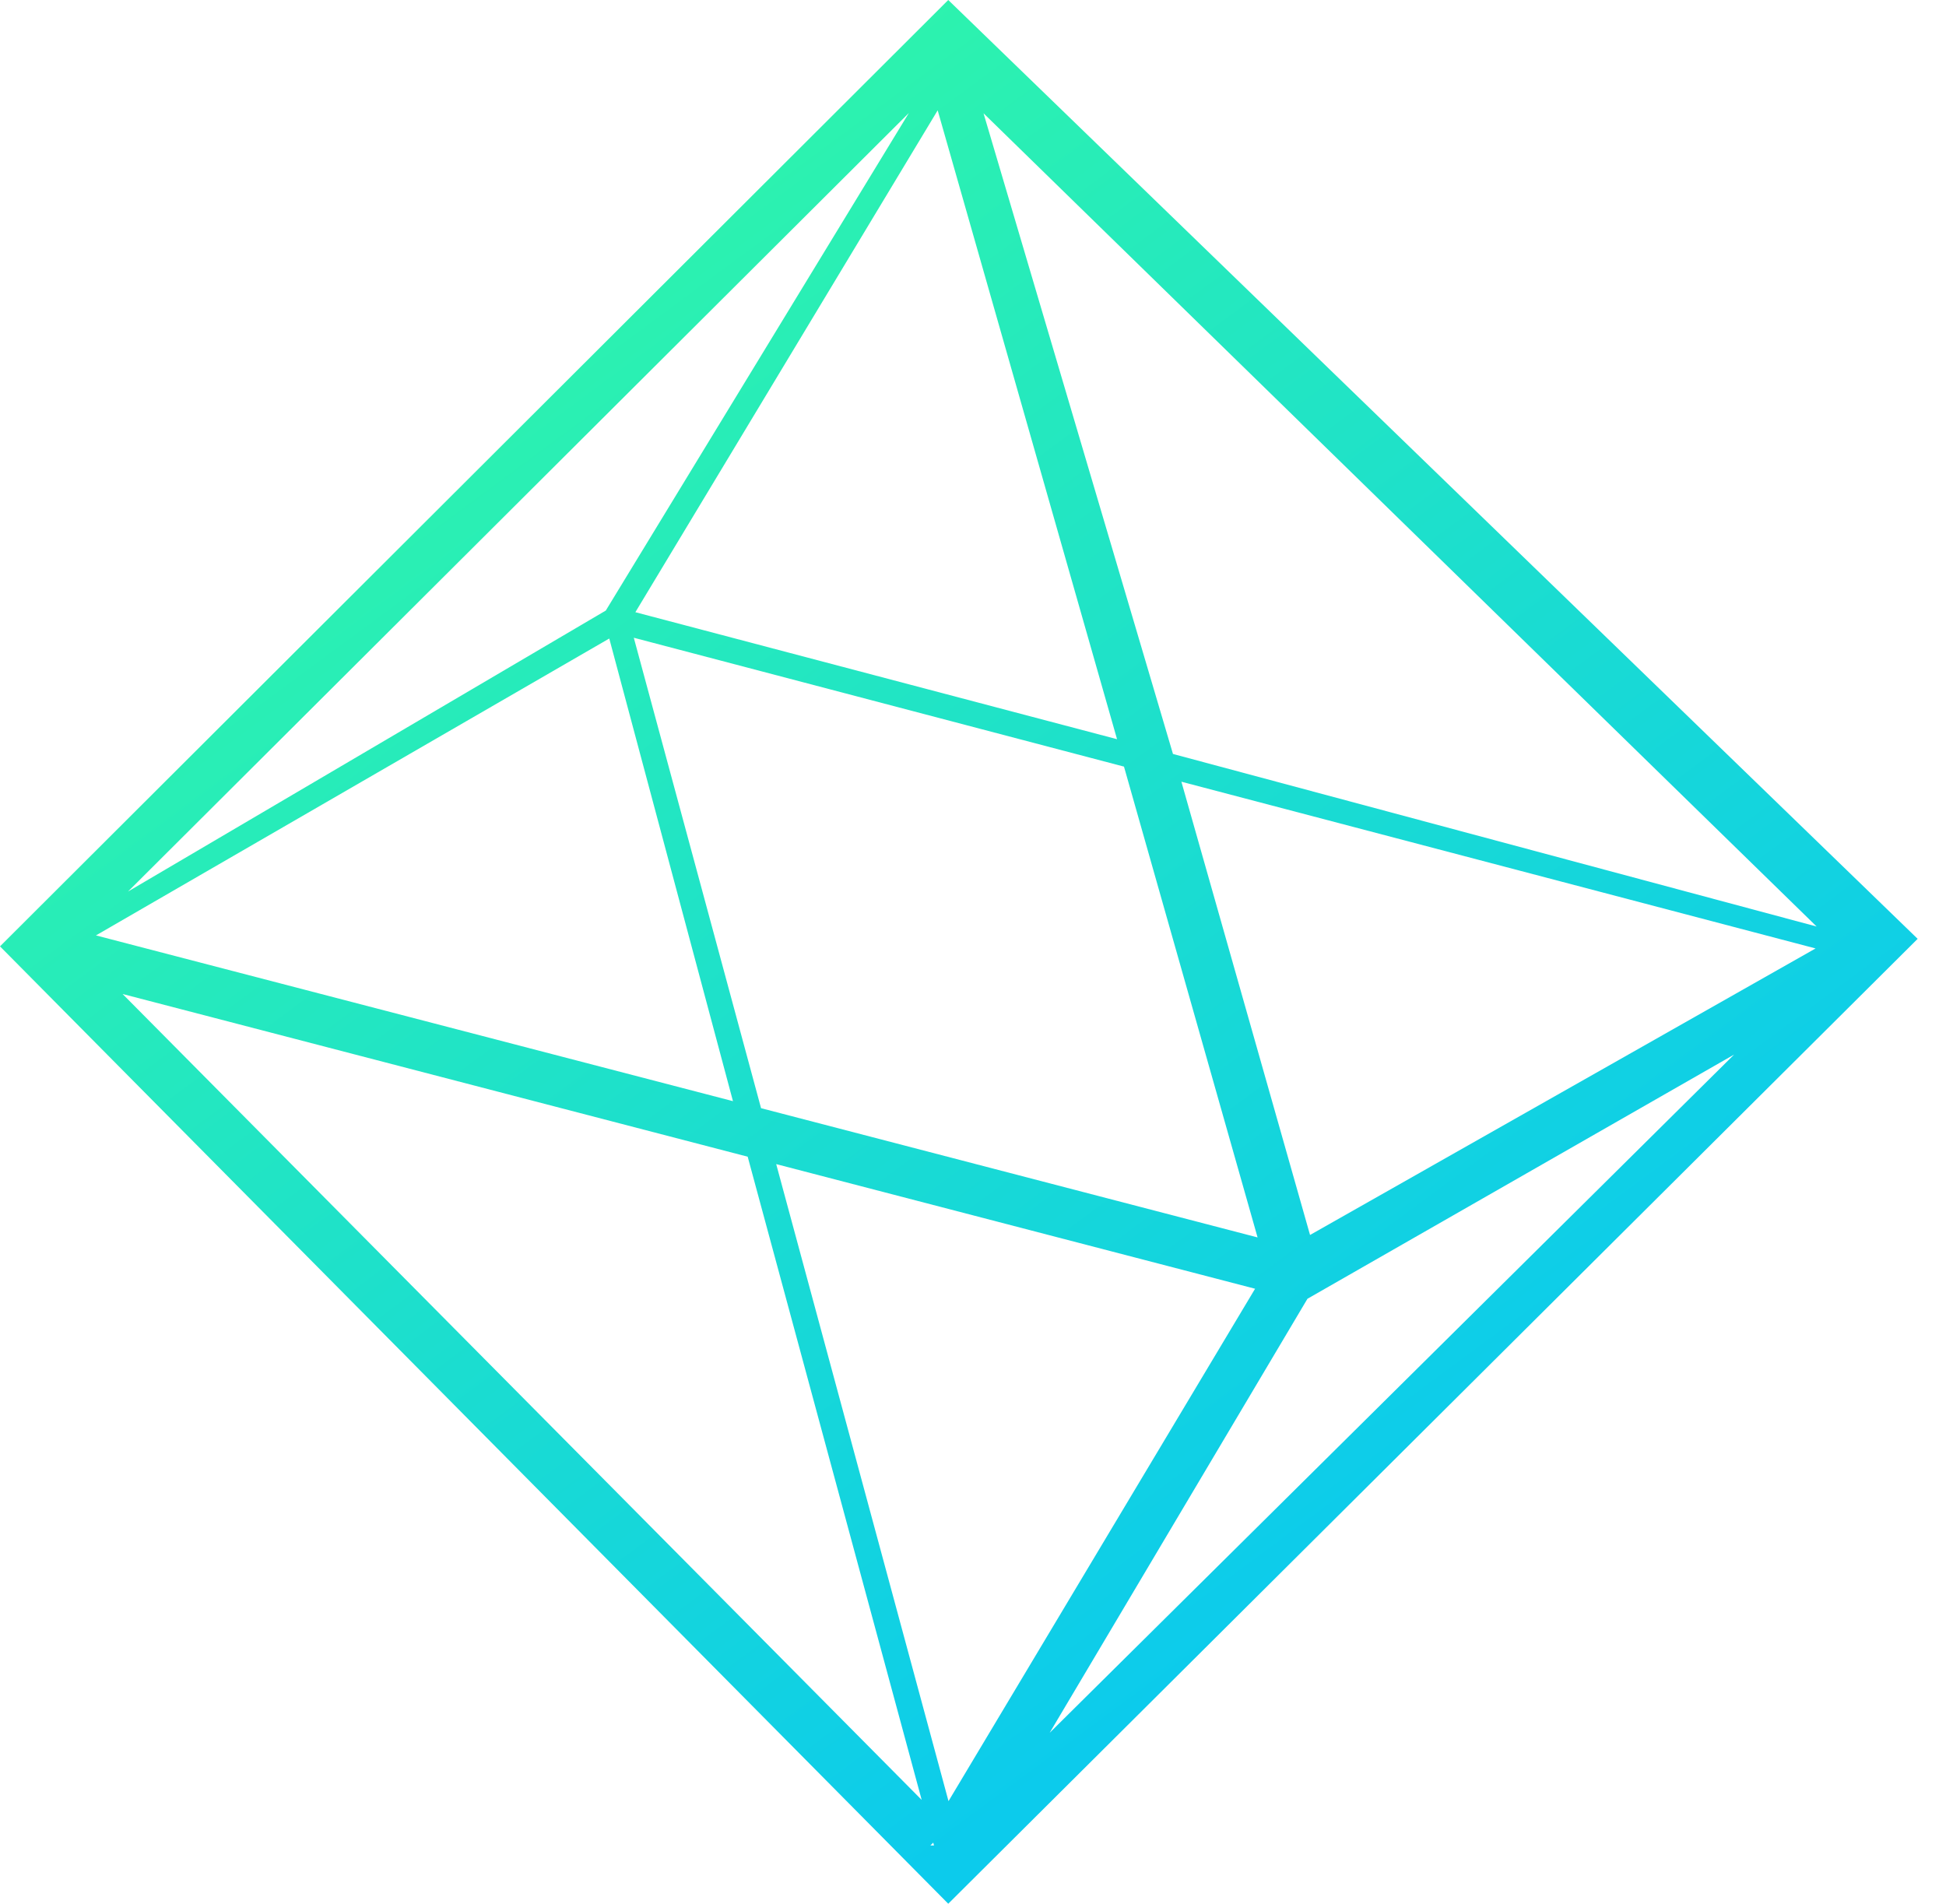 <svg width="46" height="45" viewBox="0 0 46 45" fill="none" xmlns="http://www.w3.org/2000/svg">
<path fill-rule="evenodd" clip-rule="evenodd" d="M22.415 0L0 22.37L22.415 45L45.33 22.192L22.415 0ZM23.249 2.678L42.942 21.901L27.727 17.822L23.249 2.678ZM3.026 21.074L14.32 14.432L21.484 2.671L3.026 21.074ZM18.348 27.517L29.668 30.463L22.421 42.575L18.348 27.517ZM21.787 42.546L2.898 23.496L17.674 27.342L21.787 42.546ZM22.06 43.556L21.992 43.623L22.078 43.623L22.06 43.556ZM42.917 22.419L30.967 29.192L27.926 18.478L42.917 22.419ZM26.569 18.121L29.727 29.25L17.99 26.195L14.982 15.075L26.569 18.121ZM40.991 24.928L24.812 40.96L30.906 30.7L40.991 24.928ZM2.268 22.111L17.326 26.029L14.402 15.093L2.268 22.111ZM26.405 17.473L22.165 2.608L15.019 14.471L26.405 17.473Z" fill="url(#paint0_linear_30_75)"/>
<defs>
<linearGradient id="paint0_linear_30_75" x1="-2.691" y1="18.219" x2="18.429" y2="46.801" gradientUnits="userSpaceOnUse">
<stop stop-color="#2DF3AE"/>
<stop offset="1" stop-color="#0CCBEC"/>
</linearGradient>
</defs>
</svg>
